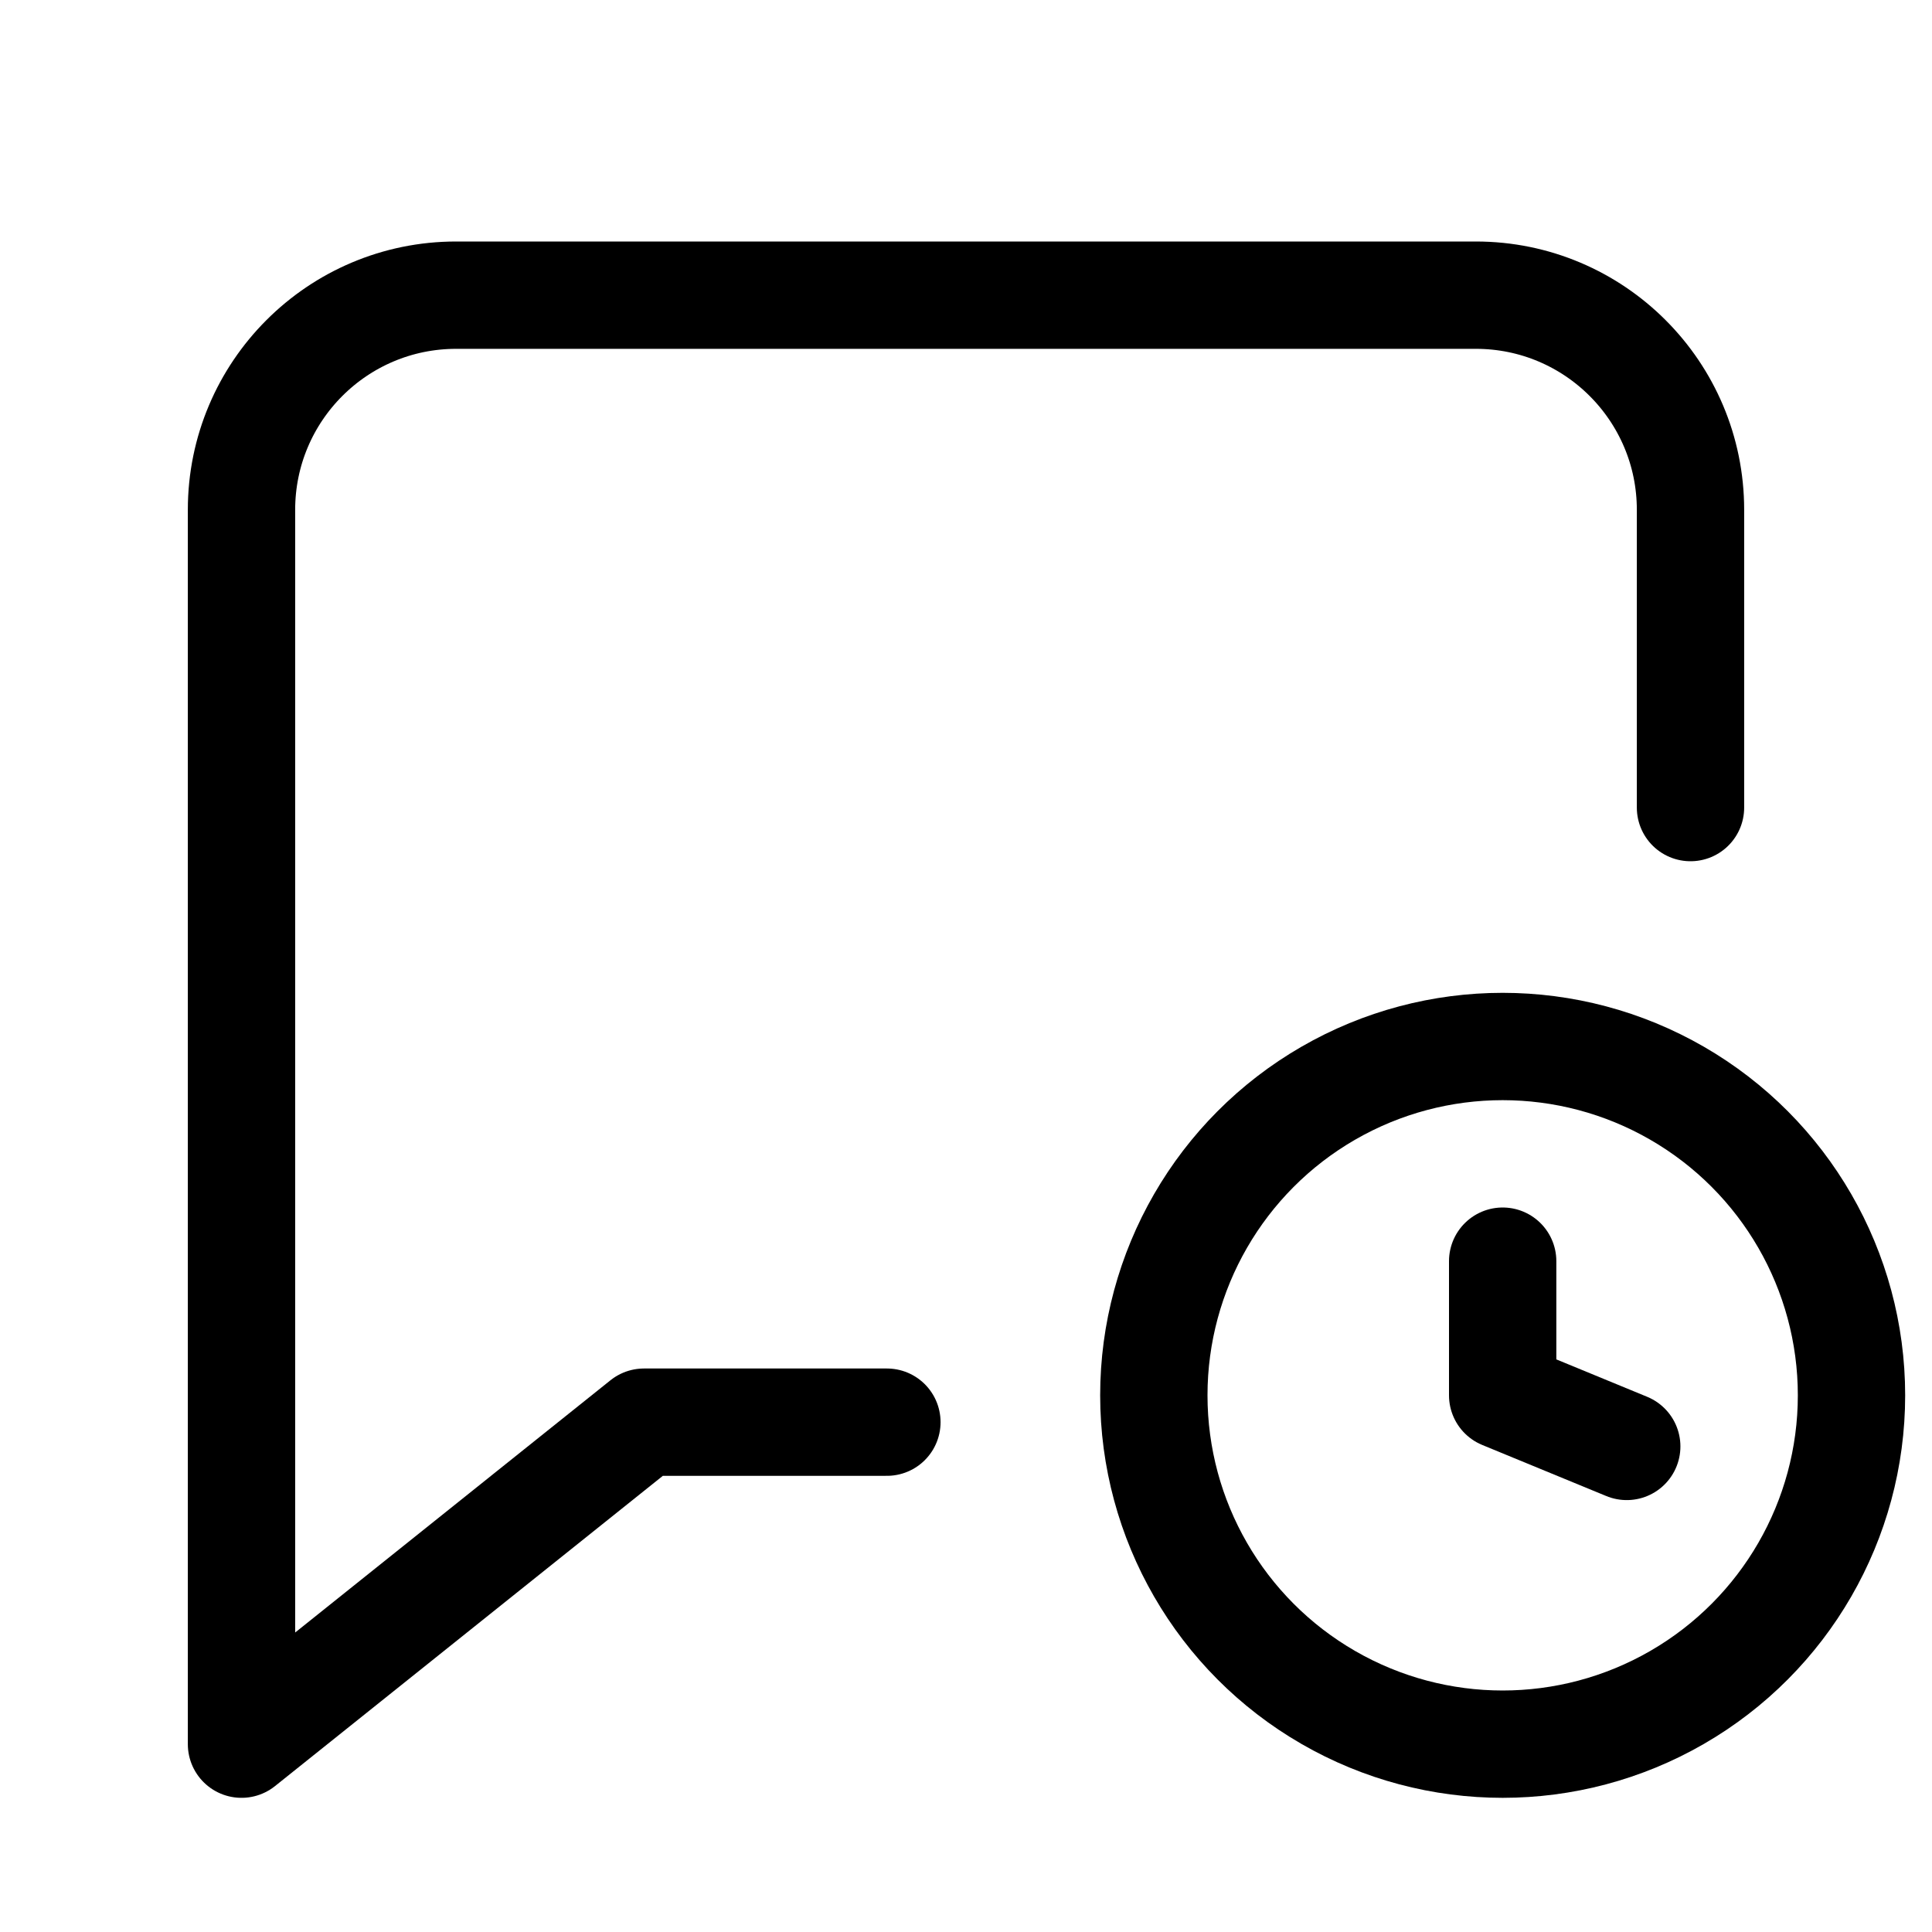 <svg xmlns="http://www.w3.org/2000/svg" height="18" width="18" viewBox="0 0 18 18"><title>chat bubble clock</title><g fill="none" stroke="currentColor" class="nc-icon-wrapper"><path d="M15.75,7.524v-2.774c0-1.104-.895-2-2-2H4.25c-1.105,0-2,.896-2,2v11.5l3.75-3h2.263" stroke-linecap="round" stroke-linejoin="round"></path><circle cx="14" cy="13" r="3.25" stroke-linecap="round" stroke-linejoin="round" stroke="currentColor"></circle><polyline points="15.156 13.476 14 13 14 11.75" stroke-linecap="round" stroke-linejoin="round" stroke="currentColor"></polyline></g></svg>